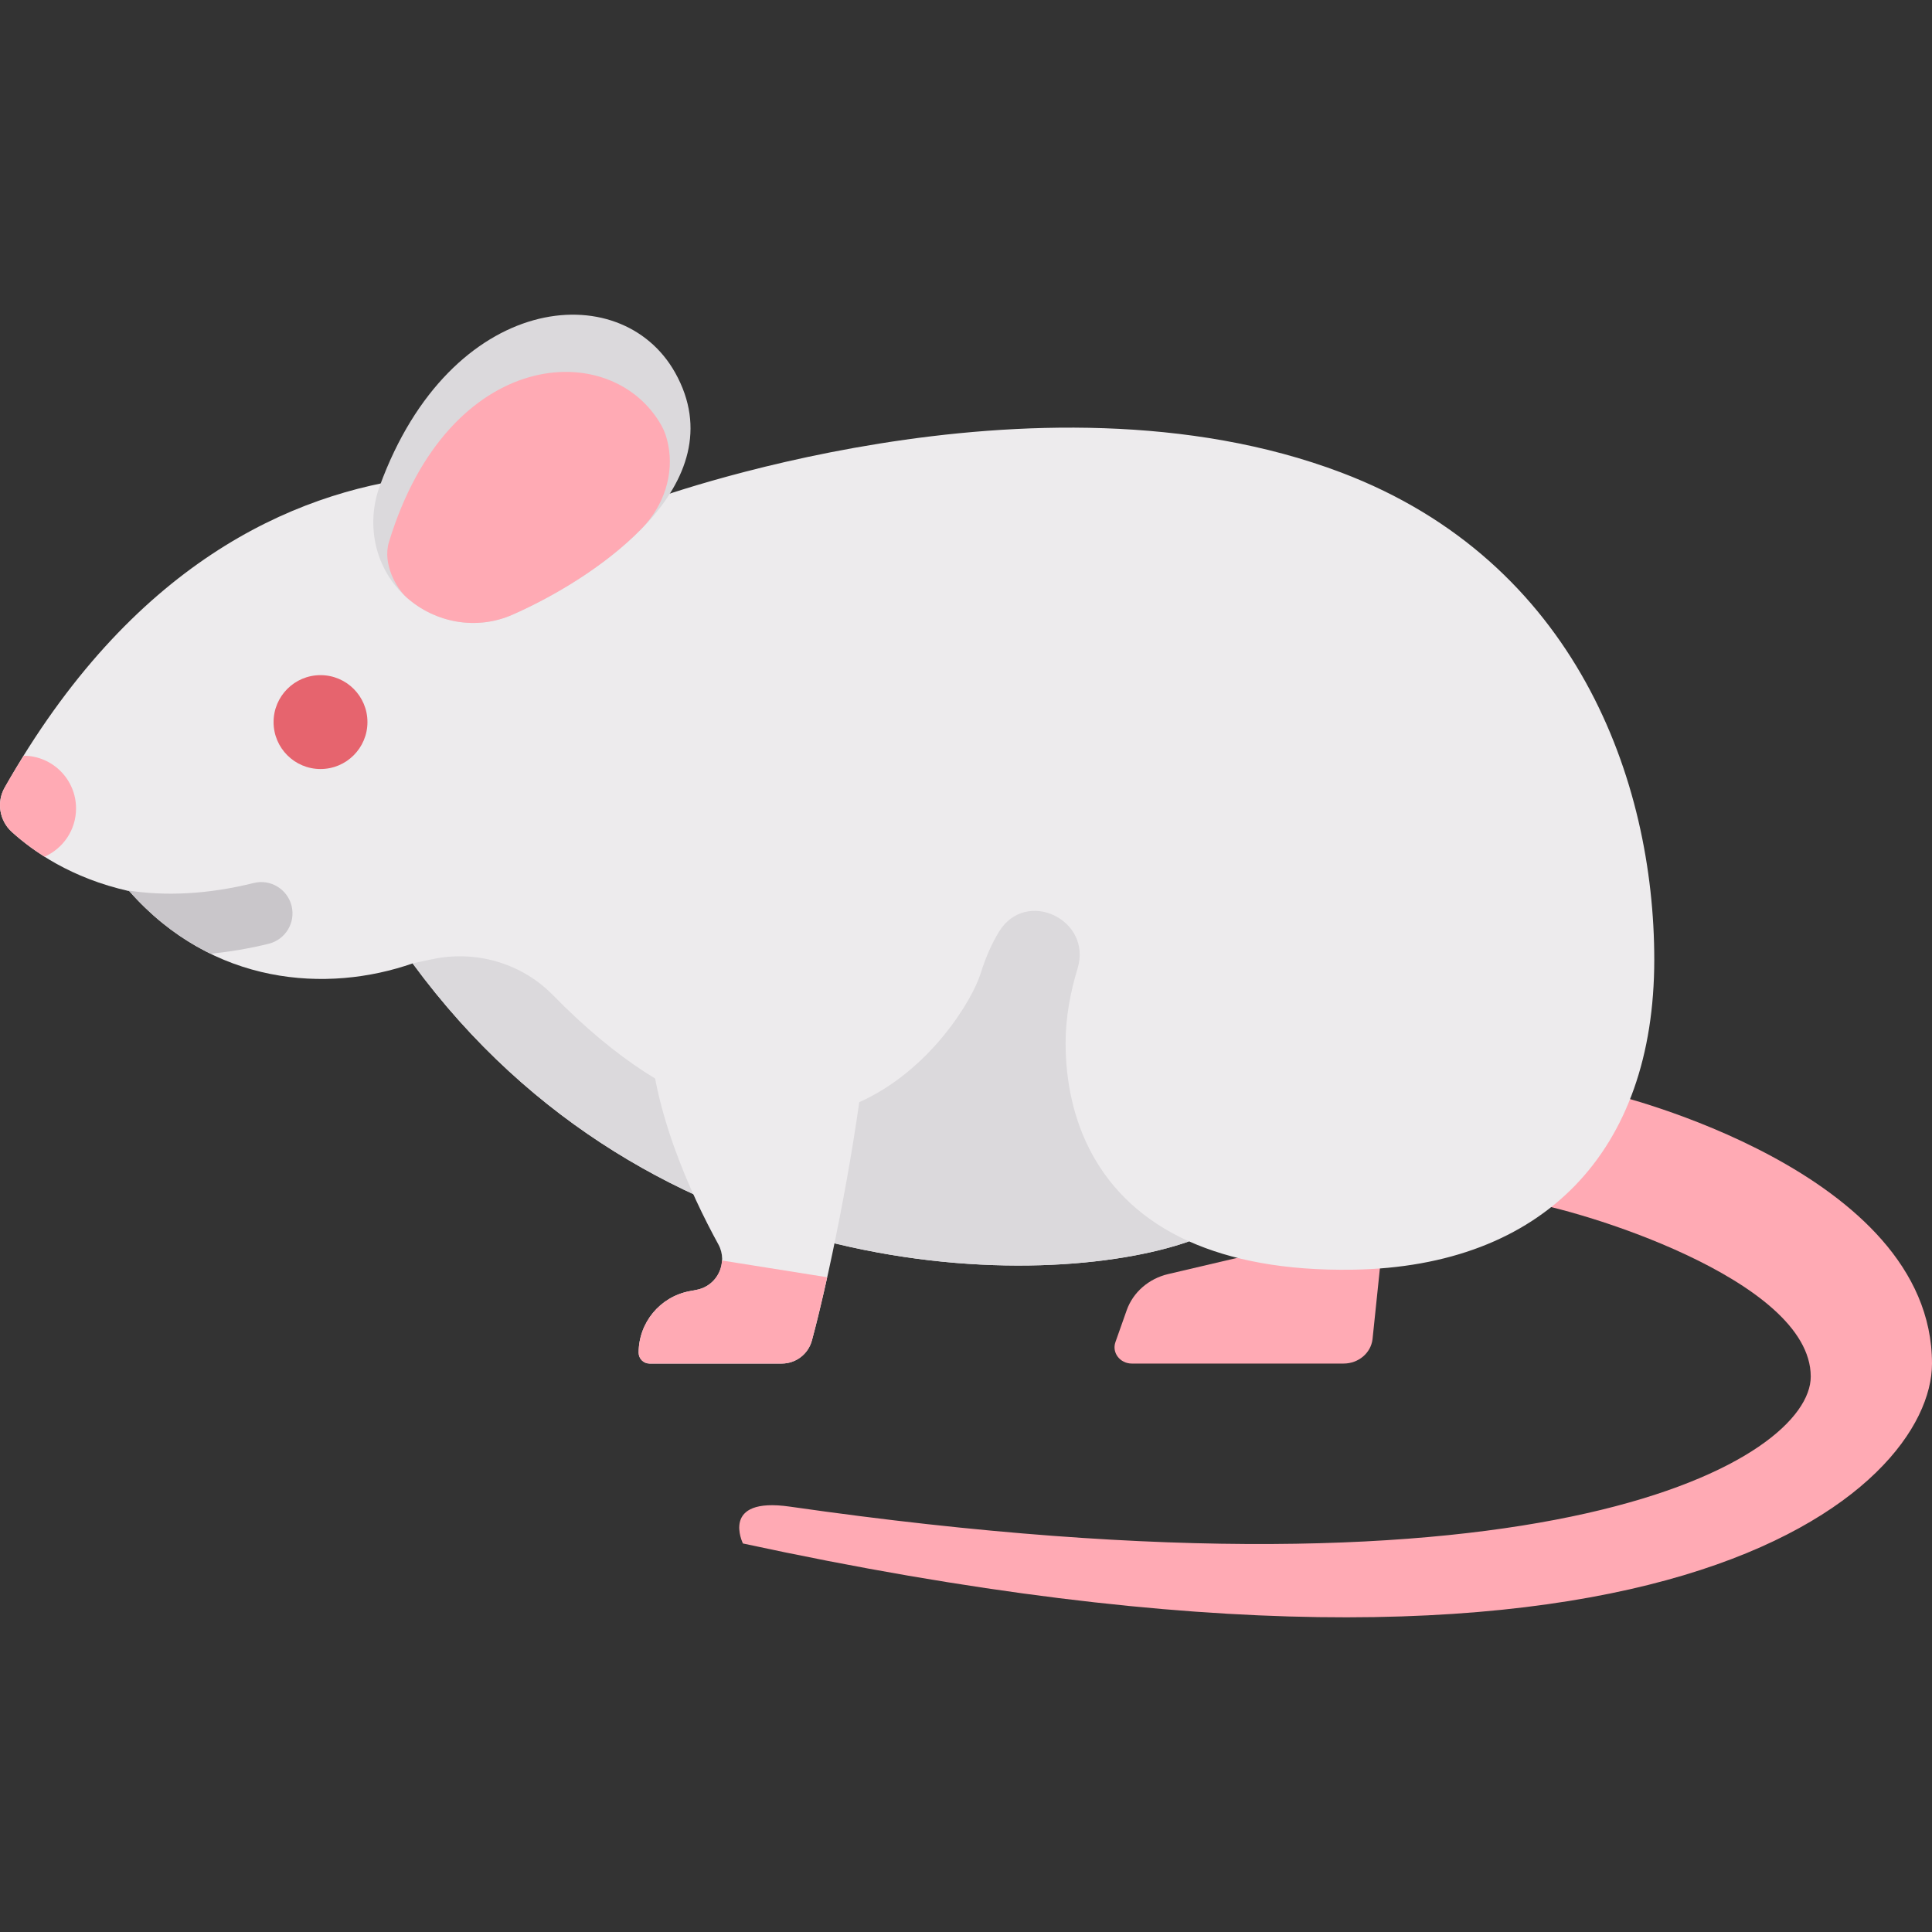 <?xml version="1.0" encoding="iso-8859-1"?>
<!-- Generator: Adobe Illustrator 19.0.0, SVG Export Plug-In . SVG Version: 6.00 Build 0)  -->
<svg version="1.1" id="Capa_1" xmlns="http://www.w3.org/2000/svg" xmlns:xlink="http://www.w3.org/1999/xlink" x="0px" y="0px"
	 viewBox="0 0 512 512" style="enable-background:new 0 0 512 512;" xml:space="preserve">
<rect x="0" y="0" width="512" height="512" fill="#333333" stroke="none"/>
<g>
	<path style="fill:#FFAAB4;" d="M427.002,289.916l-23.322,28.505c13.647,1.727,76.187,20.477,76.187,46.391
		c0,21.663-68.413,63.484-270.541,34.46c-18.618-2.673-12.439,9.766-12.439,9.766C441.514,461.902,512,394.526,512,361.356
		C512,310.128,427.002,289.916,427.002,289.916z"/>
	<path style="fill:#FFAAB4;" d="M334.064,331.896l-24.488,5.747c-5.162,1.211-9.308,4.828-10.99,9.586l-2.987,8.449
		c-0.988,2.794,1.217,5.679,4.341,5.679h56.134c3.928,0,7.227-2.785,7.662-6.467l2.37-22.766L334.064,331.896z"/>
</g>
<path style="fill:#EDEBED;" d="M355.489,125.245c-81.023-30.733-184.17,7.681-184.17,7.681S68.224,90.271,1.219,208.74
	c-2.179,3.853-1.372,8.748,1.903,11.727c5.591,5.086,15.771,12.291,31.146,15.699c22.08,25.07,52.532,27.047,75.083,19.144
	c63.404,86.46,167.42,87.117,205.766,73.669c11.035,4.93,25.268,7.801,43.473,7.501c50.481-0.832,79.801-31.299,79.808-82.145
	C438.405,206.91,417.641,148.82,355.489,125.245z"/>
<g>
	<path style="fill:#DBD9DC;" d="M315.097,328.985c-24.433-10.99-32.704-32.353-32.704-52.638c0-6.781,1.309-13.578,3.173-19.672
		c3.963-12.957-13.647-21.358-20.772-9.833c-1.838,2.973-3.516,6.656-4.936,11.2c-4.253,13.611-44.655,75.761-113.36,5.638
		c-8.276-8.446-20.41-11.944-31.974-9.475l-5.173,1.105C172.745,341.754,276.736,342.427,315.097,328.985z"/>
	<path style="fill:#DBD9DC;" d="M178.92,98.762c-14.425-25.746-59.515-21.34-78.278,30.025c-3.811,10.433-1.193,22.159,7.108,29.539
		c7.661,6.809,18.592,8.724,27.981,4.611C157.311,153.482,195.552,128.449,178.92,98.762z"/>
</g>
<path style="fill:#EDEBED;" d="M172.01,270.14c0,22.558,11.185,46.554,18.344,59.599c2.703,4.926-0.211,11.014-5.727,12.075
	l-1.927,0.371c-7.81,1.502-13.453,8.334-13.453,16.286c0,1.594,1.292,2.885,2.885,2.885h35.03c3.758,0,7.021-2.496,8.005-6.123
	c4.215-15.548,10.747-46.77,13.854-73.174L172.01,270.14z"/>
<circle style="fill:#E6646E;" cx="84.939" cy="191.36" r="12.439"/>
<g>
	<path style="fill:#FFAAB4;" d="M107.75,158.327c7.661,6.809,18.592,8.724,27.981,4.611c10.294-4.51,24.349-12.575,34.447-22.993
		c5.675-5.855,8.515-14.186,6.882-22.175c-0.361-1.765-0.896-3.431-1.681-4.846c-13.073-23.598-56.492-21.249-72.306,30.734
		C101.303,149.474,105.124,155.992,107.75,158.327z"/>
	<path style="fill:#FFAAB4;" d="M172.131,361.356h35.03c3.758,0,7.021-2.496,8.005-6.123c1.203-4.436,2.599-10.238,4.045-16.749
		l-27.886-4.44c-0.166,3.651-2.741,7.007-6.699,7.768l-1.927,0.371c-7.81,1.502-13.453,8.334-13.453,16.286
		C169.246,360.065,170.538,361.356,172.131,361.356z"/>
</g>
<path style="fill:#C9C6CA;" d="M67.221,234.01c-12.09,2.996-23.478,3.582-33.914,1.879c0.339,0.08,0.616,0.199,0.961,0.275
	c6.594,7.487,13.942,12.875,21.596,16.595c5.036-0.548,10.141-1.359,15.358-2.659c4.446-1.105,7.151-5.604,6.049-10.046
	C76.161,235.606,71.642,232.885,67.221,234.01z"/>
<path style="fill:#FFAAB4;" d="M3.122,220.466c2.179,1.983,5.081,4.286,8.691,6.563c4.907-2.174,8.341-7.07,8.341-12.782
	c0-7.681-6.191-13.902-13.854-13.979c-1.709,2.751-3.414,5.524-5.082,8.472C-0.96,212.592-0.152,217.487,3.122,220.466z"/>
<g>
</g>
<g>
</g>
<g>
</g>
<g>
</g>
<g>
</g>
<g>
</g>
<g>
</g>
<g>
</g>
<g>
</g>
<g>
</g>
<g>
</g>
<g>
</g>
<g>
</g>
<g>
</g>
<g>
</g>
</svg>
